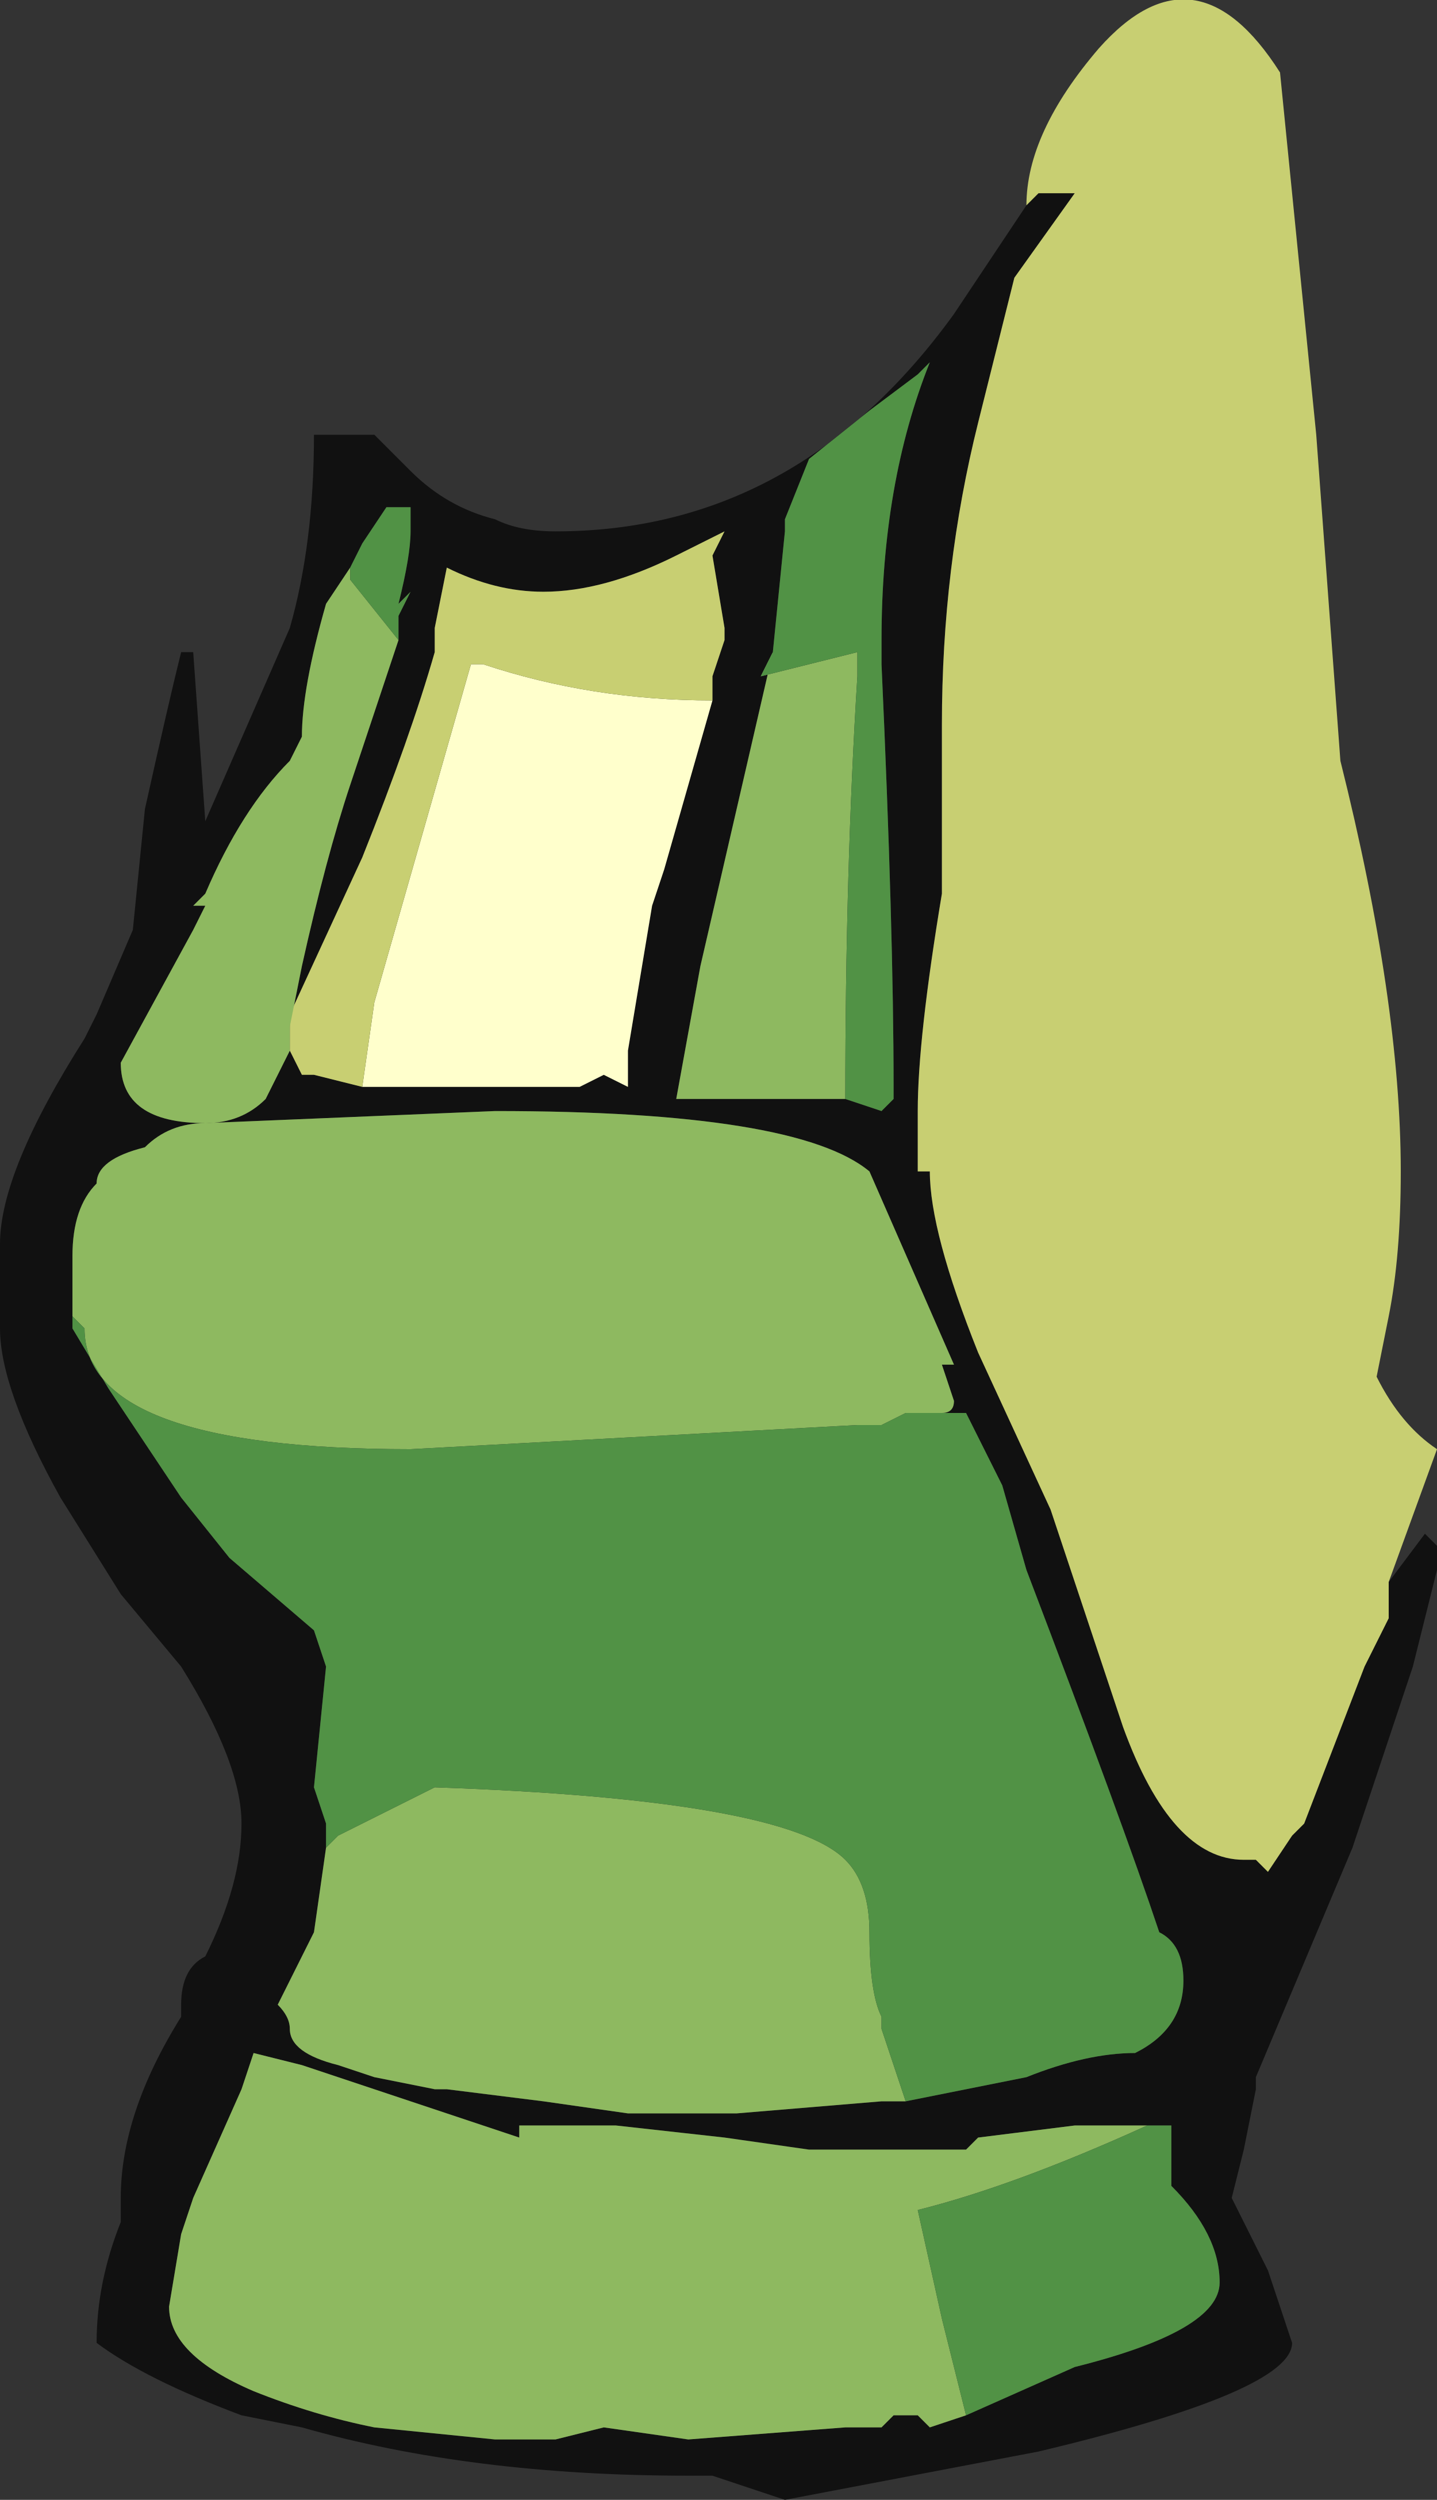 <?xml version="1.0" encoding="UTF-8" standalone="no"?>
<svg xmlns:ffdec="https://www.free-decompiler.com/flash" xmlns:xlink="http://www.w3.org/1999/xlink" ffdec:objectType="shape" height="10.35px" width="5.95px" xmlns="http://www.w3.org/2000/svg">
  <rect width="100%" height="100%" fill="#333333" stroke="none"/>
  <g transform="matrix(1.0, 0.0, 0.0, 1.0, 2.6, 6.75)">
    <path d="M1.7 -5.95 L1.85 -5.95 1.6 -5.6 1.45 -5.0 Q1.3 -4.4 1.3 -3.75 L1.3 -3.05 Q1.2 -2.45 1.2 -2.15 L1.2 -1.9 1.25 -1.9 Q1.25 -1.65 1.45 -1.15 L1.75 -0.5 2.05 0.4 Q2.25 0.95 2.55 0.95 L2.6 0.95 2.65 1.0 2.75 0.85 2.8 0.8 3.05 0.15 3.15 -0.05 3.15 -0.2 3.3 -0.4 3.35 -0.35 3.35 -0.25 3.25 0.15 3.0 0.9 2.6 1.85 2.6 1.9 2.55 2.15 2.5 2.35 2.65 2.65 2.75 2.95 Q2.75 3.15 1.7 3.4 L0.65 3.6 0.35 3.5 0.25 3.5 Q-0.65 3.5 -1.35 3.3 L-1.6 3.25 Q-2.0 3.1 -2.2 2.95 -2.2 2.7 -2.1 2.45 L-2.1 2.35 Q-2.1 2.0 -1.85 1.6 L-1.85 1.55 Q-1.85 1.4 -1.75 1.35 -1.6 1.05 -1.6 0.8 -1.6 0.55 -1.85 0.15 L-2.1 -0.15 -2.35 -0.55 Q-2.6 -1.0 -2.6 -1.25 L-2.6 -1.6 Q-2.6 -1.9 -2.25 -2.45 L-2.2 -2.55 -2.05 -2.9 -2.0 -3.4 Q-1.9 -3.85 -1.85 -4.05 L-1.8 -4.05 -1.75 -3.35 -1.4 -4.15 Q-1.3 -4.5 -1.3 -4.95 L-1.05 -4.95 -0.9 -4.8 Q-0.75 -4.65 -0.55 -4.6 -0.45 -4.55 -0.3 -4.55 0.7 -4.55 1.35 -5.45 L1.65 -5.9 1.7 -5.95 M0.9 -2.2 L1.05 -2.15 1.1 -2.2 1.1 -2.25 Q1.1 -2.9 1.05 -4.0 L1.05 -4.1 Q1.05 -4.75 1.25 -5.25 L1.2 -5.2 1.0 -5.05 0.75 -4.85 0.65 -4.6 0.65 -4.55 0.6 -4.05 0.3 -2.75 0.2 -2.2 0.9 -2.2 M0.35 -3.85 L0.35 -3.95 0.4 -4.1 0.4 -4.15 0.35 -4.45 0.4 -4.55 0.2 -4.45 Q-0.1 -4.3 -0.35 -4.3 -0.55 -4.3 -0.75 -4.4 L-0.8 -4.15 -0.8 -4.05 Q-0.9 -3.7 -1.1 -3.2 L-1.4 -2.55 -1.4 -2.5 -1.35 -2.75 Q-1.25 -3.2 -1.15 -3.5 L-0.95 -4.1 -0.95 -4.2 -0.9 -4.3 -0.95 -4.25 Q-0.9 -4.45 -0.9 -4.55 -0.9 -4.6 -0.9 -4.65 L-1.0 -4.65 -1.1 -4.5 -1.15 -4.4 -1.25 -4.25 Q-1.35 -3.9 -1.35 -3.7 L-1.4 -3.6 Q-1.6 -3.4 -1.75 -3.05 L-1.8 -3.0 -1.75 -3.0 -1.8 -2.9 -2.1 -2.35 Q-2.1 -2.1 -1.75 -2.1 -1.6 -2.1 -1.5 -2.2 -1.45 -2.3 -1.4 -2.4 L-1.35 -2.3 -1.3 -2.3 -1.1 -2.25 -0.2 -2.25 -0.1 -2.3 0.0 -2.25 0.0 -2.4 0.1 -3.0 0.15 -3.15 0.35 -3.85 M1.15 -0.9 L1.2 -0.9 1.15 -0.9 M1.3 -0.9 Q1.35 -0.9 1.35 -0.95 L1.3 -1.1 1.35 -1.1 1.0 -1.9 Q0.7 -2.15 -0.55 -2.15 L-1.75 -2.1 Q-1.9 -2.1 -2.0 -2.0 -2.2 -1.95 -2.2 -1.85 -2.3 -1.75 -2.3 -1.55 L-2.3 -1.3 -2.3 -1.25 -2.15 -1.0 -1.85 -0.55 -1.65 -0.3 -1.3 0.0 -1.25 0.15 -1.3 0.65 -1.25 0.8 -1.25 0.9 -1.3 1.25 -1.45 1.55 Q-1.4 1.6 -1.4 1.65 -1.4 1.75 -1.2 1.8 L-1.05 1.85 -0.8 1.9 -0.75 1.9 -0.35 1.95 0.0 2.0 0.45 2.0 1.05 1.95 1.15 1.95 1.65 1.85 Q1.9 1.75 2.1 1.75 2.3 1.65 2.3 1.45 2.3 1.3 2.2 1.25 2.05 0.8 1.65 -0.25 L1.55 -0.6 1.4 -0.9 1.3 -0.9 M0.0 -1.3 L0.0 -1.3 M2.15 2.05 L1.85 2.05 1.45 2.1 1.4 2.15 0.75 2.15 0.4 2.1 -0.05 2.05 -0.45 2.05 -0.45 2.1 -1.35 1.8 -1.55 1.75 -1.6 1.9 -1.8 2.35 -1.85 2.5 -1.9 2.8 Q-1.9 3.0 -1.55 3.15 -1.3 3.25 -1.05 3.3 L-0.55 3.35 -0.3 3.35 -0.1 3.3 0.25 3.35 0.9 3.3 1.05 3.3 1.1 3.25 1.2 3.25 1.25 3.3 1.4 3.25 1.85 3.05 Q2.45 2.9 2.45 2.7 2.45 2.5 2.25 2.3 L2.25 2.05 2.15 2.05" fill="#111111" fill-rule="evenodd" stroke="none"/>
    <path d="M-1.1 -2.25 L-1.05 -2.6 -0.65 -4.0 -0.6 -4.0 Q-0.15 -3.85 0.35 -3.85 L0.15 -3.15 0.1 -3.0 0.0 -2.4 0.0 -2.25 -0.1 -2.3 -0.2 -2.25 -1.1 -2.25" fill="#ffffcc" fill-rule="evenodd" stroke="none"/>
    <path d="M1.7 -5.95 L1.65 -5.9 Q1.65 -6.2 1.95 -6.55 2.35 -7.0 2.7 -6.45 L2.85 -4.95 2.95 -3.6 Q3.2 -2.6 3.2 -1.9 3.2 -1.55 3.15 -1.3 L3.1 -1.05 Q3.2 -0.85 3.35 -0.75 L3.15 -0.2 3.15 -0.05 3.05 0.15 2.8 0.8 2.75 0.85 2.65 1.0 2.6 0.95 2.55 0.95 Q2.25 0.95 2.05 0.4 L1.75 -0.5 1.45 -1.15 Q1.25 -1.65 1.25 -1.9 L1.2 -1.9 1.2 -2.15 Q1.2 -2.45 1.3 -3.05 L1.3 -3.75 Q1.3 -4.4 1.45 -5.0 L1.6 -5.6 1.85 -5.95 1.7 -5.95 M-1.4 -2.5 L-1.4 -2.55 -1.1 -3.2 Q-0.9 -3.7 -0.8 -4.05 L-0.8 -4.15 -0.75 -4.4 Q-0.55 -4.3 -0.35 -4.3 -0.1 -4.3 0.2 -4.45 L0.4 -4.55 0.35 -4.45 0.4 -4.15 0.4 -4.1 0.35 -3.95 0.35 -3.85 Q-0.15 -3.85 -0.6 -4.0 L-0.65 -4.0 -1.05 -2.6 -1.1 -2.25 -1.3 -2.3 -1.35 -2.3 -1.4 -2.4 -1.4 -2.5" fill="#c8cf72" fill-rule="evenodd" stroke="none"/>
    <path d="M0.6 -4.05 L0.55 -3.95 Q0.75 -4.0 0.95 -4.05 L0.95 -3.95 Q0.9 -3.15 0.9 -2.2 L0.2 -2.2 0.3 -2.75 0.6 -4.05 M-1.4 -2.5 L-1.4 -2.4 Q-1.45 -2.3 -1.5 -2.2 -1.6 -2.1 -1.75 -2.1 -2.1 -2.1 -2.1 -2.35 L-1.8 -2.9 -1.75 -3.0 -1.8 -3.0 -1.75 -3.05 Q-1.6 -3.4 -1.4 -3.6 L-1.35 -3.7 Q-1.35 -3.9 -1.25 -4.25 L-1.15 -4.4 -1.15 -4.35 -0.95 -4.1 -1.15 -3.5 Q-1.25 -3.2 -1.35 -2.75 L-1.4 -2.5 M1.2 -0.9 L1.15 -0.9 1.05 -0.85 0.95 -0.85 -0.9 -0.75 Q-2.25 -0.75 -2.25 -1.25 L-2.3 -1.3 -2.3 -1.55 Q-2.3 -1.75 -2.2 -1.85 -2.2 -1.95 -2.0 -2.0 -1.9 -2.1 -1.75 -2.1 L-0.55 -2.15 Q0.7 -2.15 1.0 -1.9 L1.35 -1.1 1.3 -1.1 1.35 -0.95 Q1.35 -0.9 1.3 -0.9 L1.2 -0.9 M0.0 -1.3 L0.0 -1.3 M-1.25 0.9 L-1.2 0.85 -0.8 0.65 Q0.65 0.7 0.9 0.95 1.0 1.05 1.0 1.25 1.0 1.5 1.05 1.6 L1.05 1.65 1.15 1.95 1.05 1.95 0.45 2.0 0.0 2.0 -0.35 1.95 -0.75 1.9 -0.8 1.9 -1.05 1.85 -1.2 1.8 Q-1.4 1.75 -1.4 1.65 -1.4 1.6 -1.45 1.55 L-1.3 1.25 -1.25 0.9 M1.4 3.25 L1.25 3.3 1.2 3.25 1.1 3.25 1.05 3.3 0.9 3.3 0.25 3.35 -0.1 3.3 -0.3 3.35 -0.55 3.35 -1.05 3.3 Q-1.3 3.25 -1.55 3.15 -1.9 3.0 -1.9 2.8 L-1.85 2.5 -1.8 2.35 -1.6 1.9 -1.55 1.75 -1.35 1.8 -0.45 2.1 -0.45 2.05 -0.05 2.05 0.4 2.1 0.75 2.15 1.4 2.15 1.45 2.1 1.85 2.05 2.15 2.05 Q1.6 2.3 1.2 2.4 L1.3 2.85 1.4 3.25" fill="#8eb960" fill-rule="evenodd" stroke="none"/>
    <path d="M0.6 -4.05 L0.65 -4.55 0.65 -4.6 0.75 -4.85 1.0 -5.05 1.2 -5.2 1.25 -5.25 Q1.05 -4.75 1.05 -4.1 L1.05 -4.0 Q1.1 -2.9 1.1 -2.25 L1.1 -2.2 1.05 -2.15 0.9 -2.2 Q0.9 -3.15 0.95 -3.95 L0.95 -4.05 Q0.75 -4.0 0.55 -3.95 L0.6 -4.05 M1.15 -0.9 L1.2 -0.9 1.3 -0.9 1.4 -0.9 1.55 -0.6 1.65 -0.25 Q2.05 0.8 2.2 1.25 2.3 1.3 2.3 1.45 2.3 1.65 2.1 1.75 1.9 1.75 1.65 1.85 L1.15 1.95 1.05 1.65 1.05 1.6 Q1.0 1.5 1.0 1.25 1.0 1.05 0.9 0.95 0.65 0.7 -0.8 0.65 L-1.2 0.85 -1.25 0.9 -1.25 0.8 -1.3 0.65 -1.25 0.15 -1.3 0.0 -1.65 -0.3 -1.85 -0.55 -2.15 -1.0 -2.3 -1.25 -2.3 -1.3 -2.25 -1.25 Q-2.25 -0.75 -0.9 -0.75 L0.95 -0.85 1.05 -0.85 1.15 -0.9 M1.4 3.25 L1.3 2.85 1.2 2.4 Q1.6 2.3 2.15 2.05 L2.25 2.05 2.25 2.3 Q2.45 2.5 2.45 2.7 2.45 2.9 1.85 3.05 L1.4 3.25 M-1.15 -4.4 L-1.1 -4.5 -1.0 -4.65 -0.9 -4.65 Q-0.9 -4.6 -0.9 -4.55 -0.9 -4.45 -0.95 -4.25 L-0.9 -4.3 -0.95 -4.2 -0.95 -4.1 -1.15 -4.35 -1.15 -4.4" fill="#519245" fill-rule="evenodd" stroke="none"/>
  </g>
</svg>
